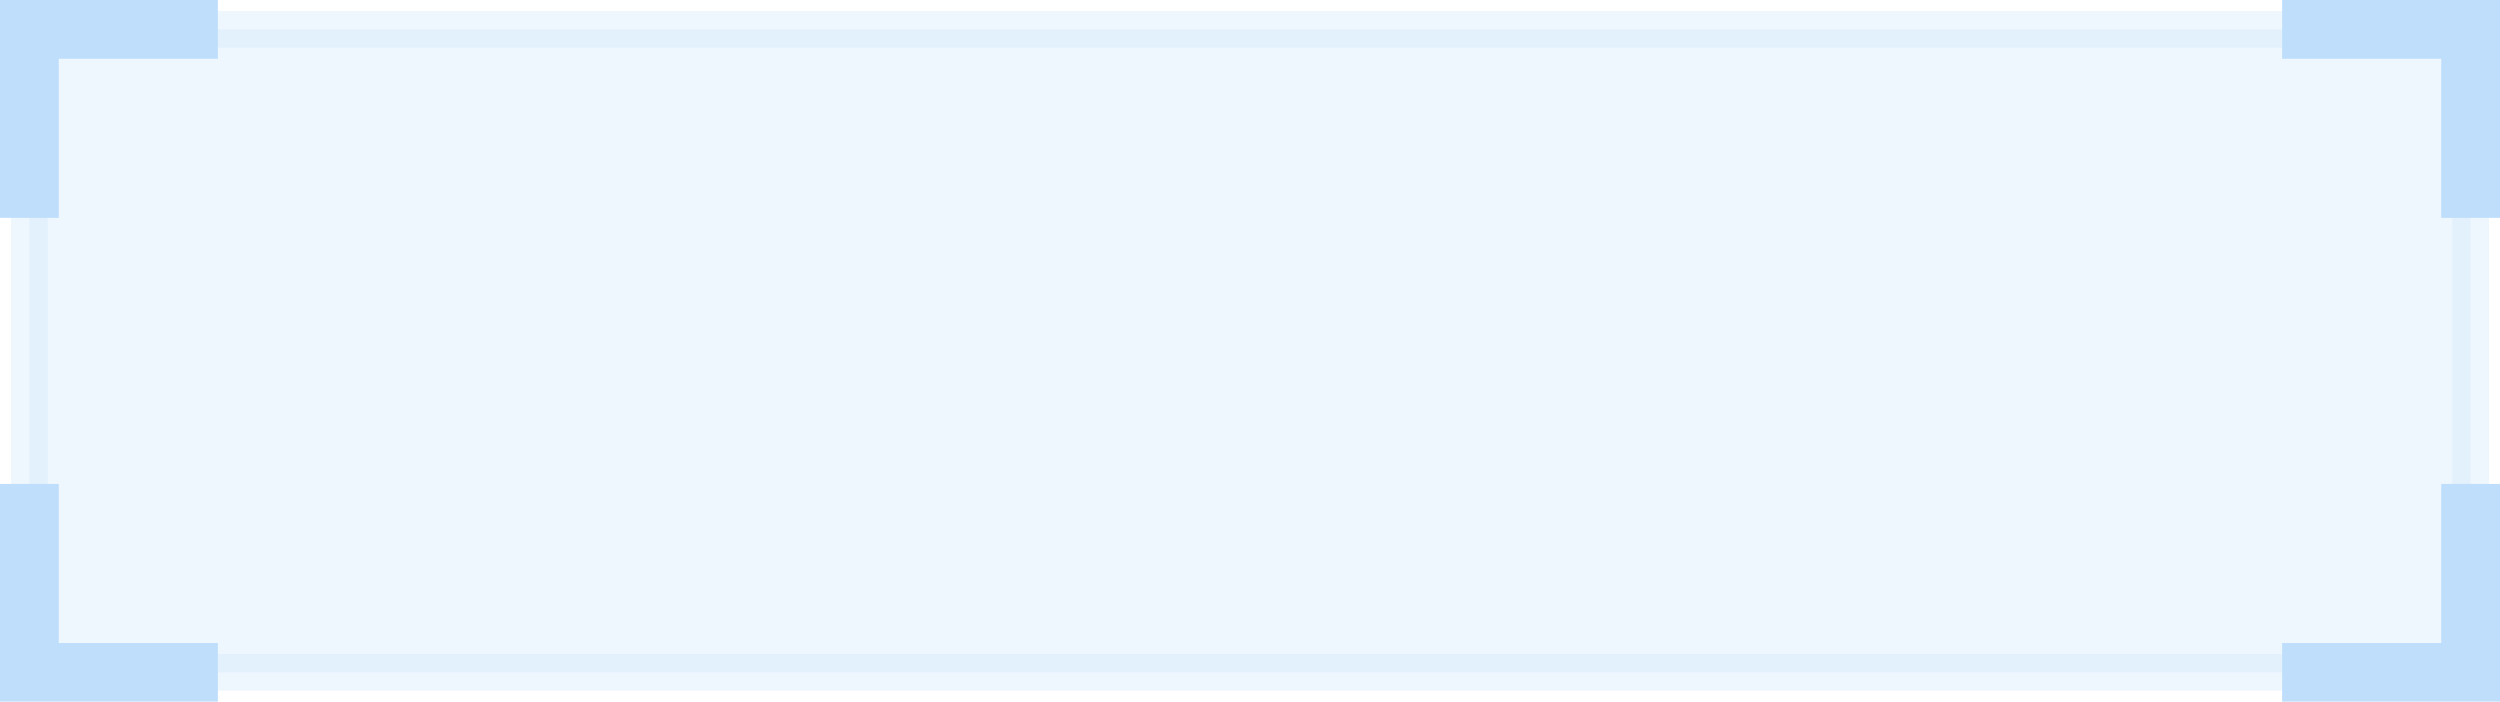 <svg xmlns="http://www.w3.org/2000/svg" viewBox="0 0 136.08 38.2"><defs><style>.cls-3{fill:#007df2;stroke:#007df2;stroke-miterlimit:10;stroke-width:2px}</style></defs><g id="Capa_2" data-name="Capa 2"><g style="opacity:.25" id="Body"><path style="fill:#007df2;stroke:#007df2;stroke-miterlimit:10;stroke-width:2px;opacity:.25" d="M1.6 1.6h132.88v35H1.6z"/><path class="cls-3" d="M2.2 10.86H1V1h9.86v1.2H2.2v8.66zM10.86 37.2H1v-9.86h1.2V36h8.66v1.2zM135.08 37.2h-9.86V36h8.66v-8.66h1.2v9.86zM135.08 10.86h-1.2V2.2h-8.66V1h9.86v9.86z"/></g></g></svg>